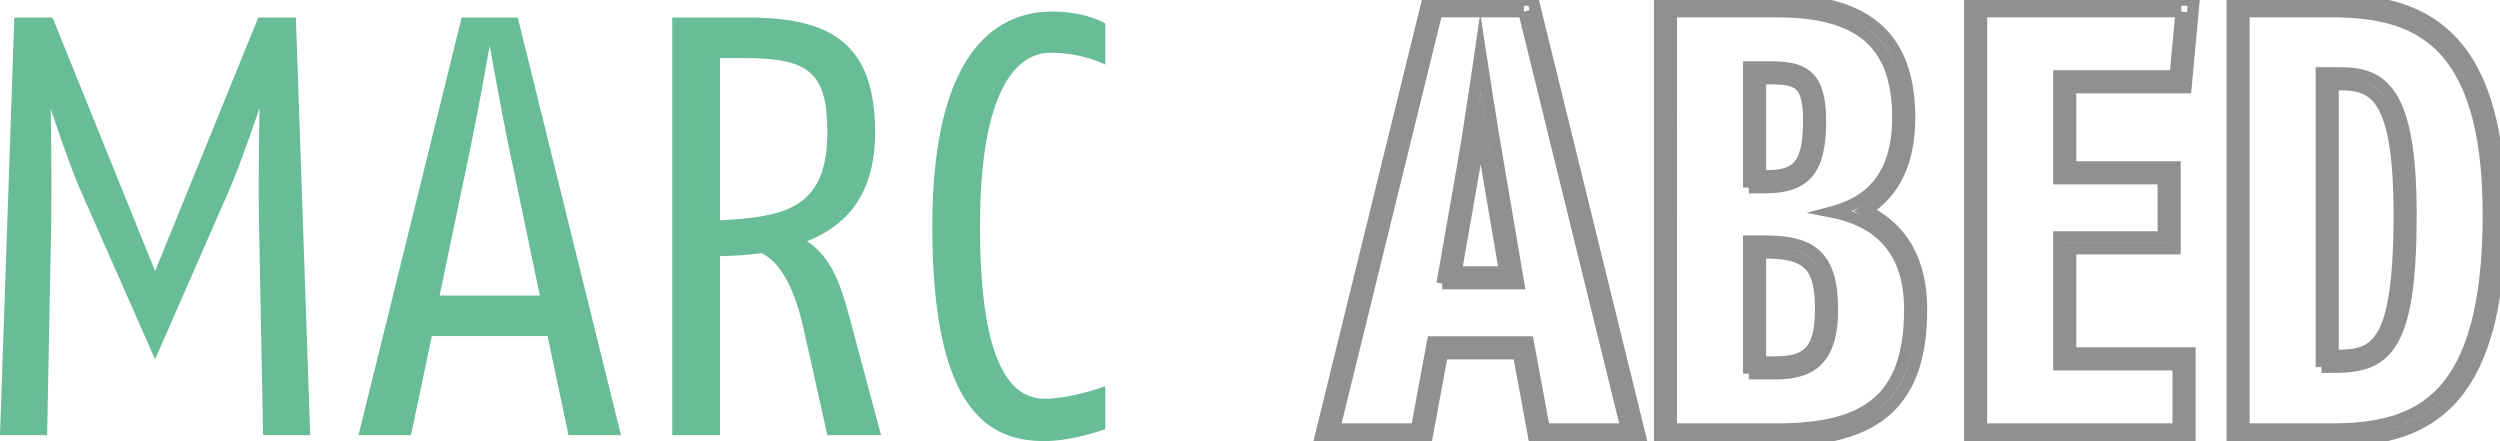 <?xml version="1.0" encoding="utf-8"?>
<!-- Generator: Adobe Illustrator 16.0.0, SVG Export Plug-In . SVG Version: 6.00 Build 0)  -->
<!DOCTYPE svg PUBLIC "-//W3C//DTD SVG 1.1//EN" "http://www.w3.org/Graphics/SVG/1.1/DTD/svg11.dtd">
<svg version="1.1" id="Layer_1" xmlns="http://www.w3.org/2000/svg" xmlns:xlink="http://www.w3.org/1999/xlink" x="0px" y="0px"
	 width="216.208px" height="38.146px" viewBox="0 0 216.208 38.146" style="enable-background:new 0 0 216.208 38.146;"
	 xml:space="preserve">
<style type="text/css">
<![CDATA[
	.st0{fill:url(#SVGID_1_);}
	.st1{fill:url(#SVGID_2_);}
	.st2{fill:url(#SVGID_3_);}
	.st3{fill:url(#SVGID_4_);}
	.st4{fill:#68BC98;}
]]>
</style>
 <defs>
        
        <style>
        .st1,
        .st2,
        .st3,  
        .st0 {
    fill: none;
    stroke:#919090;
    stroke-miterlimit:10;
        stroke-dasharray: 1000;
        stroke-dashoffset: 30;
        -webkit-animation: dash 25s linear forwards;
        -o-animation: dash 25s linear forwards;
        -moz-animation: dash 25s linear forwards;
        animation: dash 25s linear forwards;
   
        }
    @-webkit-keyframes dash {
        
        from {
                stroke-dashoffset: 1000;
    }
            to {
                stroke-dashoffset: 30;
        }
    }
            
        </style>
    </defs>
<g>
	<g>
		<path class="st4" d="M22.751,37.629L22.39,18.748c-0.052-3.973,0.052-9.39,0.052-9.39s-1.651,4.901-2.683,7.223l-6.346,14.498
			L7.016,16.581C5.984,14.259,4.385,9.41,4.385,9.41s0.103,5.675,0.052,9.338L4.076,37.629H0L1.238,1.517H4.54l8.874,21.926
			l8.925-21.926h3.25l1.238,36.112H22.751z"/>
	</g>
	<g>
		<path class="st4" d="M49.163,37.629l-1.806-8.563H37.349l-1.806,8.563h-4.54l8.925-36.112h4.85l8.925,36.112H49.163z
			 M43.952,12.454c-0.722-3.508-1.599-8.513-1.599-8.513s-0.877,5.004-1.599,8.513L38.02,25.557h8.667L43.952,12.454z"/>
	</g>
	<g>
		<path class="st4" d="M71.551,37.629l-2.063-9.234c-0.98-4.437-2.528-5.984-3.611-6.5c-1.187,0.155-2.734,0.258-3.611,0.258v15.477
			h-4.127V1.517h6.552c7.068,0,10.989,2.167,10.989,9.905c0,5.313-2.374,8.048-5.881,9.441c2.115,1.393,2.889,3.714,3.663,6.551
			l2.734,10.215H71.551z M64.328,5.024h-2.063v14.033c5.675-0.31,9.286-1.032,9.286-7.635C71.551,6.16,69.848,5.024,64.328,5.024z"
			/>
	</g>
	<g>
		<path class="st4" d="M90.327,38.146c-4.798,0-9.699-2.579-9.699-18.573C80.628,3.58,86.819,1,90.998,1
			c2.992,0,4.591,1.032,4.591,1.032v3.56c0,0-1.909-1.032-4.746-1.032c-2.941,0-6.088,3.25-6.088,15.013
			c0,11.041,2.27,14.91,5.572,14.91c2.373,0,5.262-1.084,5.262-1.084v3.715C95.589,37.113,92.803,38.146,90.327,38.146z"/>
	</g>
</g>
<g>
	<g>
		<linearGradient id="SVGID_1_" gradientUnits="userSpaceOnUse" x1="128.028" y1="0" x2="128.028" y2="38.114">
			<stop  offset="0" style="stop-color:#69C4A3"/>
			<stop  offset="0.995" style="stop-color:#38765F"/>
		</linearGradient>
		<path class="st0" d="M131.794,1l8.874,36.113h-7.12l-1.393-7.533h-8.254l-1.393,7.533h-7.12L124.262,1H131.794 M124.727,24.525
			h6.604l-1.703-10.008c-0.619-3.508-1.599-9.957-1.599-9.957s-0.929,6.449-1.548,9.957L124.727,24.525 M132.579,0h-0.784h-7.532
			h-0.784l-0.187,0.761l-8.874,36.114l-0.304,1.238h1.275h7.12h0.832l0.151-0.818l1.242-6.715h6.59l1.241,6.715l0.151,0.818h0.832
			h7.12h1.275l-0.304-1.238l-8.874-36.114L132.579,0L132.579,0z M125.917,23.525l1.548-8.835c0.178-1.009,0.383-2.267,0.583-3.546
			c0.207,1.279,0.416,2.538,0.594,3.547l1.503,8.834H125.917L125.917,23.525z"/>
	</g>
	<g>
		<linearGradient id="SVGID_2_" gradientUnits="userSpaceOnUse" x1="154.853" y1="0" x2="154.853" y2="38.114">
			<stop  offset="0" style="stop-color:#69C4A3"/>
			<stop  offset="0.995" style="stop-color:#38765F"/>
		</linearGradient>
		<path class="st1" d="M153.667,1c7.223,0,10.473,2.786,10.473,9.183c0,5.366-2.734,7.377-5.675,8.151
			c3.457,0.671,6.707,2.786,6.707,8.409c0,7.842-3.818,10.37-11.505,10.37h-9.131V1H153.667 M151.242,16.219h1.393
			c3.56,0,4.798-1.547,4.798-5.778c0-4.076-1.599-4.643-4.385-4.643h-1.806V16.219 M151.242,32.314h2.27
			c2.838,0,4.953-0.928,4.953-5.52c0-4.643-1.754-5.933-5.83-5.933h-1.393V32.314 M153.667,0h-9.131h-1v1v36.113v1h1h9.131
			c8.765,0,12.505-3.4,12.505-11.37c0-4.143-1.656-7.047-4.826-8.536c2.521-1.552,3.794-4.239,3.794-8.024
			C165.14,3.235,161.494,0,153.667,0L153.667,0z M152.242,6.798h0.806c2.457,0,3.385,0.314,3.385,3.643
			c0,4.088-1.172,4.778-3.798,4.778h-0.393V6.798L152.242,6.798z M152.242,21.862h0.393c3.746,0,4.83,1.106,4.83,4.933
			c0,3.799-1.389,4.52-3.953,4.52h-1.27V21.862L152.242,21.862z"/>
	</g>
	<g>
		<linearGradient id="SVGID_3_" gradientUnits="userSpaceOnUse" x1="180.049" y1="0" x2="180.049" y2="38.114">
			<stop  offset="0" style="stop-color:#69C4A3"/>
			<stop  offset="0.995" style="stop-color:#38765F"/>
		</linearGradient>
		<path class="st2" d="M188.642,1l-0.516,5.572h-10.06v8.873h9.028v5.056h-9.028v11.04h10.318v5.572h-17.025V1H188.642 M189.739,0
			h-1.097h-17.283h-1v1v36.113v1h1h17.025h1v-1v-5.572v-1h-1h-9.318v-9.04h8.028h1v-1v-5.056v-1h-1h-8.028V7.572h9.06h0.912
			l0.084-0.908l0.516-5.572L189.739,0L189.739,0z"/>
	</g>
	<g>
		<linearGradient id="SVGID_4_" gradientUnits="userSpaceOnUse" x1="204.633" y1="0" x2="204.633" y2="38.114">
			<stop  offset="0" style="stop-color:#69C4A3"/>
			<stop  offset="0.995" style="stop-color:#38765F"/>
		</linearGradient>
		<path class="st3" d="M201.641,1c7.119,0,13.567,2.218,13.567,17.541c0,16.044-5.984,18.573-13.567,18.573h-7.584V1H201.641
			 M200.764,31.748h1.187c4.539,0,6.552-1.857,6.552-13.208c0-10.834-2.528-12.227-6.14-12.227h-1.599V31.748 M201.641,0h-7.584h-1
			v1v36.113v1h1h7.584c7.566,0,14.567-2.371,14.567-19.573C216.208,2.203,208.844,0,201.641,0L201.641,0z M201.764,7.313h0.599
			c2.912,0,5.14,0.827,5.14,11.227c0,11.618-2.109,12.208-5.552,12.208h-0.187V7.313L201.764,7.313z"/>
	</g>
</g>
</svg>
